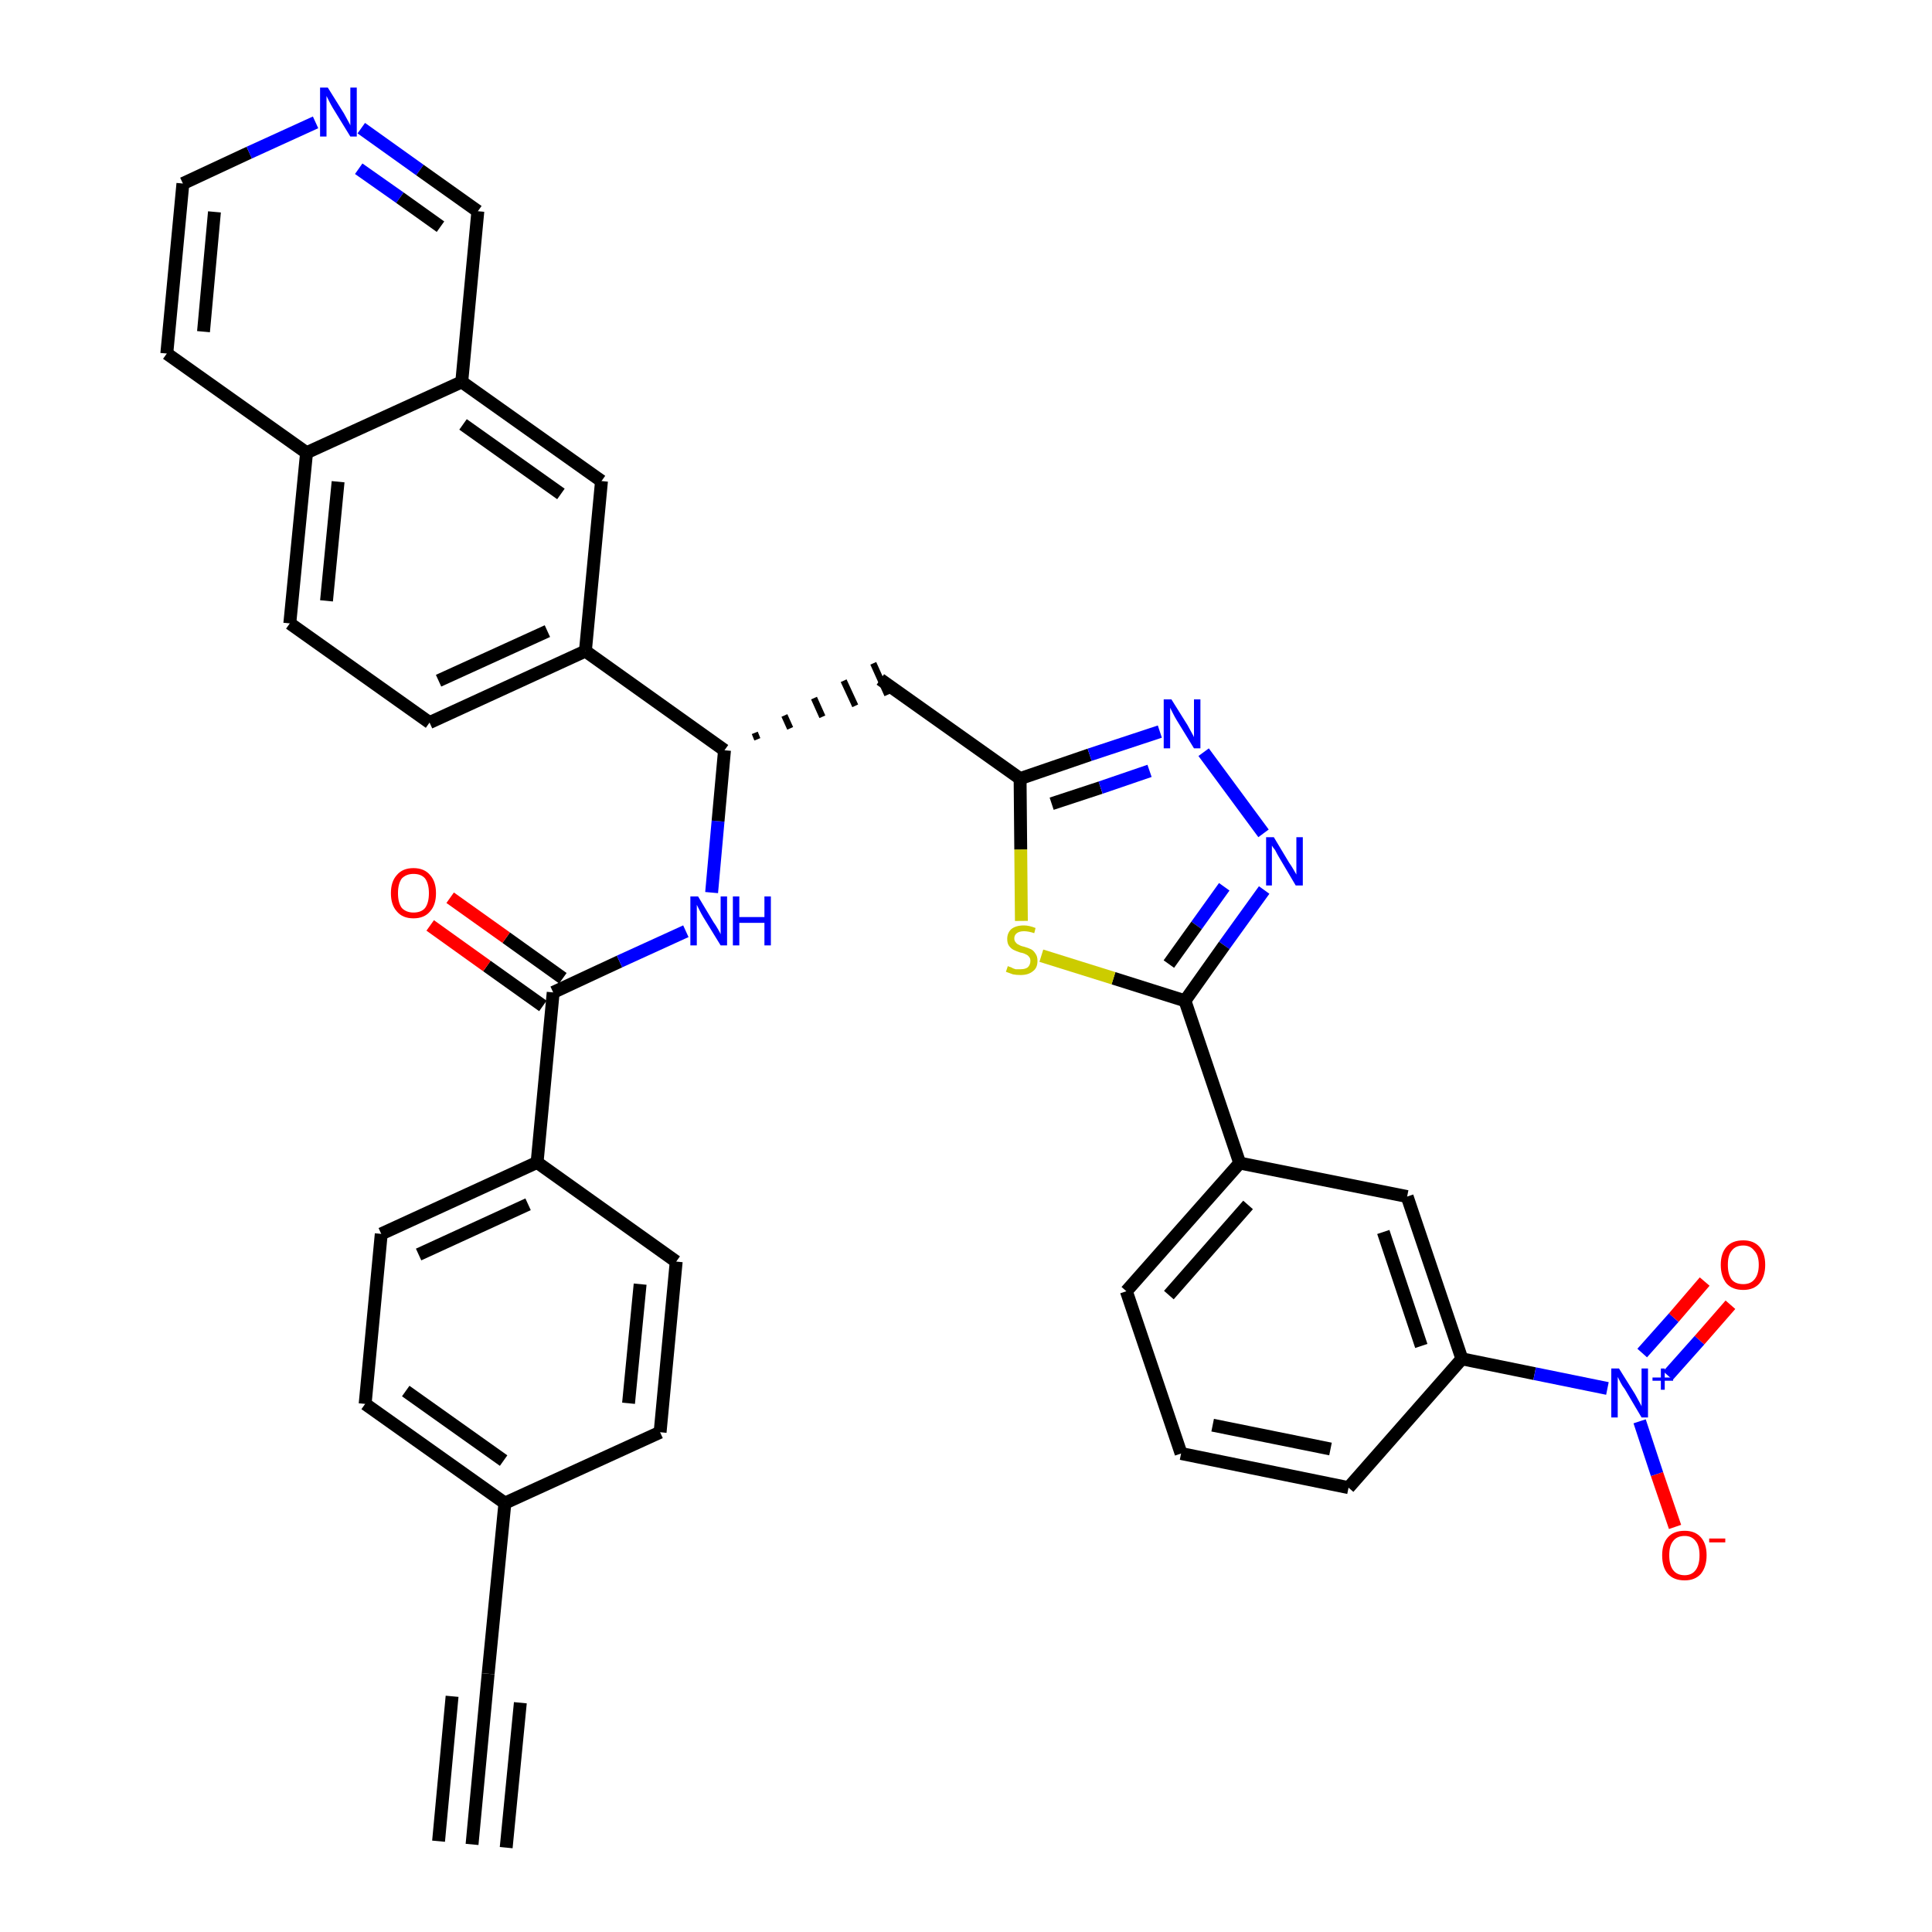 <?xml version='1.0' encoding='iso-8859-1'?>
<svg version='1.1' baseProfile='full'
              xmlns='http://www.w3.org/2000/svg'
                      xmlns:rdkit='http://www.rdkit.org/xml'
                      xmlns:xlink='http://www.w3.org/1999/xlink'
                  xml:space='preserve'
width='300px' height='300px' viewBox='0 0 300 300'>
<!-- END OF HEADER -->
<path class='bond-0 atom-0 atom-1' d='M 73.3,286.4 L 75.8,259.9' style='fill:none;fill-rule:evenodd;stroke:#000000;stroke-width:2.0px;stroke-linecap:butt;stroke-linejoin:miter;stroke-opacity:1' />
<path class='bond-0 atom-0 atom-1' d='M 78.6,286.9 L 80.8,264.4' style='fill:none;fill-rule:evenodd;stroke:#000000;stroke-width:2.0px;stroke-linecap:butt;stroke-linejoin:miter;stroke-opacity:1' />
<path class='bond-0 atom-0 atom-1' d='M 68.1,285.9 L 70.2,263.4' style='fill:none;fill-rule:evenodd;stroke:#000000;stroke-width:2.0px;stroke-linecap:butt;stroke-linejoin:miter;stroke-opacity:1' />
<path class='bond-1 atom-1 atom-2' d='M 75.8,259.9 L 78.4,233.4' style='fill:none;fill-rule:evenodd;stroke:#000000;stroke-width:2.0px;stroke-linecap:butt;stroke-linejoin:miter;stroke-opacity:1' />
<path class='bond-2 atom-2 atom-3' d='M 78.4,233.4 L 56.7,218.0' style='fill:none;fill-rule:evenodd;stroke:#000000;stroke-width:2.0px;stroke-linecap:butt;stroke-linejoin:miter;stroke-opacity:1' />
<path class='bond-2 atom-2 atom-3' d='M 78.2,226.8 L 63.0,216.0' style='fill:none;fill-rule:evenodd;stroke:#000000;stroke-width:2.0px;stroke-linecap:butt;stroke-linejoin:miter;stroke-opacity:1' />
<path class='bond-36 atom-36 atom-2' d='M 102.5,222.4 L 78.4,233.4' style='fill:none;fill-rule:evenodd;stroke:#000000;stroke-width:2.0px;stroke-linecap:butt;stroke-linejoin:miter;stroke-opacity:1' />
<path class='bond-3 atom-3 atom-4' d='M 56.7,218.0 L 59.2,191.6' style='fill:none;fill-rule:evenodd;stroke:#000000;stroke-width:2.0px;stroke-linecap:butt;stroke-linejoin:miter;stroke-opacity:1' />
<path class='bond-4 atom-4 atom-5' d='M 59.2,191.6 L 83.4,180.5' style='fill:none;fill-rule:evenodd;stroke:#000000;stroke-width:2.0px;stroke-linecap:butt;stroke-linejoin:miter;stroke-opacity:1' />
<path class='bond-4 atom-4 atom-5' d='M 65.0,194.8 L 82.0,187.0' style='fill:none;fill-rule:evenodd;stroke:#000000;stroke-width:2.0px;stroke-linecap:butt;stroke-linejoin:miter;stroke-opacity:1' />
<path class='bond-5 atom-5 atom-6' d='M 83.4,180.5 L 85.9,154.1' style='fill:none;fill-rule:evenodd;stroke:#000000;stroke-width:2.0px;stroke-linecap:butt;stroke-linejoin:miter;stroke-opacity:1' />
<path class='bond-34 atom-5 atom-35' d='M 83.4,180.5 L 105.0,195.9' style='fill:none;fill-rule:evenodd;stroke:#000000;stroke-width:2.0px;stroke-linecap:butt;stroke-linejoin:miter;stroke-opacity:1' />
<path class='bond-6 atom-6 atom-7' d='M 87.4,151.9 L 78.6,145.6' style='fill:none;fill-rule:evenodd;stroke:#000000;stroke-width:2.0px;stroke-linecap:butt;stroke-linejoin:miter;stroke-opacity:1' />
<path class='bond-6 atom-6 atom-7' d='M 78.6,145.6 L 69.9,139.4' style='fill:none;fill-rule:evenodd;stroke:#FF0000;stroke-width:2.0px;stroke-linecap:butt;stroke-linejoin:miter;stroke-opacity:1' />
<path class='bond-6 atom-6 atom-7' d='M 84.3,156.2 L 75.6,150.0' style='fill:none;fill-rule:evenodd;stroke:#000000;stroke-width:2.0px;stroke-linecap:butt;stroke-linejoin:miter;stroke-opacity:1' />
<path class='bond-6 atom-6 atom-7' d='M 75.6,150.0 L 66.8,143.7' style='fill:none;fill-rule:evenodd;stroke:#FF0000;stroke-width:2.0px;stroke-linecap:butt;stroke-linejoin:miter;stroke-opacity:1' />
<path class='bond-7 atom-6 atom-8' d='M 85.9,154.1 L 96.2,149.3' style='fill:none;fill-rule:evenodd;stroke:#000000;stroke-width:2.0px;stroke-linecap:butt;stroke-linejoin:miter;stroke-opacity:1' />
<path class='bond-7 atom-6 atom-8' d='M 96.2,149.3 L 106.5,144.6' style='fill:none;fill-rule:evenodd;stroke:#0000FF;stroke-width:2.0px;stroke-linecap:butt;stroke-linejoin:miter;stroke-opacity:1' />
<path class='bond-8 atom-8 atom-9' d='M 110.5,138.6 L 111.5,127.5' style='fill:none;fill-rule:evenodd;stroke:#0000FF;stroke-width:2.0px;stroke-linecap:butt;stroke-linejoin:miter;stroke-opacity:1' />
<path class='bond-8 atom-8 atom-9' d='M 111.5,127.5 L 112.5,116.5' style='fill:none;fill-rule:evenodd;stroke:#000000;stroke-width:2.0px;stroke-linecap:butt;stroke-linejoin:miter;stroke-opacity:1' />
<path class='bond-9 atom-9 atom-10' d='M 117.6,114.8 L 117.2,113.8' style='fill:none;fill-rule:evenodd;stroke:#000000;stroke-width:1.0px;stroke-linecap:butt;stroke-linejoin:miter;stroke-opacity:1' />
<path class='bond-9 atom-9 atom-10' d='M 122.7,113.1 L 121.8,111.1' style='fill:none;fill-rule:evenodd;stroke:#000000;stroke-width:1.0px;stroke-linecap:butt;stroke-linejoin:miter;stroke-opacity:1' />
<path class='bond-9 atom-9 atom-10' d='M 127.7,111.3 L 126.4,108.4' style='fill:none;fill-rule:evenodd;stroke:#000000;stroke-width:1.0px;stroke-linecap:butt;stroke-linejoin:miter;stroke-opacity:1' />
<path class='bond-9 atom-9 atom-10' d='M 132.8,109.6 L 131.0,105.7' style='fill:none;fill-rule:evenodd;stroke:#000000;stroke-width:1.0px;stroke-linecap:butt;stroke-linejoin:miter;stroke-opacity:1' />
<path class='bond-9 atom-9 atom-10' d='M 137.8,107.9 L 135.6,103.0' style='fill:none;fill-rule:evenodd;stroke:#000000;stroke-width:1.0px;stroke-linecap:butt;stroke-linejoin:miter;stroke-opacity:1' />
<path class='bond-24 atom-9 atom-25' d='M 112.5,116.5 L 90.9,101.1' style='fill:none;fill-rule:evenodd;stroke:#000000;stroke-width:2.0px;stroke-linecap:butt;stroke-linejoin:miter;stroke-opacity:1' />
<path class='bond-10 atom-10 atom-11' d='M 136.7,105.5 L 158.4,120.9' style='fill:none;fill-rule:evenodd;stroke:#000000;stroke-width:2.0px;stroke-linecap:butt;stroke-linejoin:miter;stroke-opacity:1' />
<path class='bond-11 atom-11 atom-12' d='M 158.4,120.9 L 169.2,117.2' style='fill:none;fill-rule:evenodd;stroke:#000000;stroke-width:2.0px;stroke-linecap:butt;stroke-linejoin:miter;stroke-opacity:1' />
<path class='bond-11 atom-11 atom-12' d='M 169.2,117.2 L 180.1,113.6' style='fill:none;fill-rule:evenodd;stroke:#0000FF;stroke-width:2.0px;stroke-linecap:butt;stroke-linejoin:miter;stroke-opacity:1' />
<path class='bond-11 atom-11 atom-12' d='M 163.3,124.8 L 170.9,122.3' style='fill:none;fill-rule:evenodd;stroke:#000000;stroke-width:2.0px;stroke-linecap:butt;stroke-linejoin:miter;stroke-opacity:1' />
<path class='bond-11 atom-11 atom-12' d='M 170.9,122.3 L 178.5,119.7' style='fill:none;fill-rule:evenodd;stroke:#0000FF;stroke-width:2.0px;stroke-linecap:butt;stroke-linejoin:miter;stroke-opacity:1' />
<path class='bond-37 atom-24 atom-11' d='M 158.6,143.0 L 158.5,131.9' style='fill:none;fill-rule:evenodd;stroke:#CCCC00;stroke-width:2.0px;stroke-linecap:butt;stroke-linejoin:miter;stroke-opacity:1' />
<path class='bond-37 atom-24 atom-11' d='M 158.5,131.9 L 158.4,120.9' style='fill:none;fill-rule:evenodd;stroke:#000000;stroke-width:2.0px;stroke-linecap:butt;stroke-linejoin:miter;stroke-opacity:1' />
<path class='bond-12 atom-12 atom-13' d='M 186.9,116.8 L 196.2,129.4' style='fill:none;fill-rule:evenodd;stroke:#0000FF;stroke-width:2.0px;stroke-linecap:butt;stroke-linejoin:miter;stroke-opacity:1' />
<path class='bond-13 atom-13 atom-14' d='M 196.3,138.2 L 190.1,146.8' style='fill:none;fill-rule:evenodd;stroke:#0000FF;stroke-width:2.0px;stroke-linecap:butt;stroke-linejoin:miter;stroke-opacity:1' />
<path class='bond-13 atom-13 atom-14' d='M 190.1,146.8 L 184.0,155.4' style='fill:none;fill-rule:evenodd;stroke:#000000;stroke-width:2.0px;stroke-linecap:butt;stroke-linejoin:miter;stroke-opacity:1' />
<path class='bond-13 atom-13 atom-14' d='M 190.1,137.7 L 185.8,143.7' style='fill:none;fill-rule:evenodd;stroke:#0000FF;stroke-width:2.0px;stroke-linecap:butt;stroke-linejoin:miter;stroke-opacity:1' />
<path class='bond-13 atom-13 atom-14' d='M 185.8,143.7 L 181.5,149.7' style='fill:none;fill-rule:evenodd;stroke:#000000;stroke-width:2.0px;stroke-linecap:butt;stroke-linejoin:miter;stroke-opacity:1' />
<path class='bond-14 atom-14 atom-15' d='M 184.0,155.4 L 192.5,180.6' style='fill:none;fill-rule:evenodd;stroke:#000000;stroke-width:2.0px;stroke-linecap:butt;stroke-linejoin:miter;stroke-opacity:1' />
<path class='bond-23 atom-14 atom-24' d='M 184.0,155.4 L 172.9,151.9' style='fill:none;fill-rule:evenodd;stroke:#000000;stroke-width:2.0px;stroke-linecap:butt;stroke-linejoin:miter;stroke-opacity:1' />
<path class='bond-23 atom-14 atom-24' d='M 172.9,151.9 L 161.7,148.4' style='fill:none;fill-rule:evenodd;stroke:#CCCC00;stroke-width:2.0px;stroke-linecap:butt;stroke-linejoin:miter;stroke-opacity:1' />
<path class='bond-15 atom-15 atom-16' d='M 192.5,180.6 L 174.9,200.5' style='fill:none;fill-rule:evenodd;stroke:#000000;stroke-width:2.0px;stroke-linecap:butt;stroke-linejoin:miter;stroke-opacity:1' />
<path class='bond-15 atom-15 atom-16' d='M 193.8,187.1 L 181.5,201.1' style='fill:none;fill-rule:evenodd;stroke:#000000;stroke-width:2.0px;stroke-linecap:butt;stroke-linejoin:miter;stroke-opacity:1' />
<path class='bond-39 atom-23 atom-15' d='M 218.5,185.8 L 192.5,180.6' style='fill:none;fill-rule:evenodd;stroke:#000000;stroke-width:2.0px;stroke-linecap:butt;stroke-linejoin:miter;stroke-opacity:1' />
<path class='bond-16 atom-16 atom-17' d='M 174.9,200.5 L 183.4,225.7' style='fill:none;fill-rule:evenodd;stroke:#000000;stroke-width:2.0px;stroke-linecap:butt;stroke-linejoin:miter;stroke-opacity:1' />
<path class='bond-17 atom-17 atom-18' d='M 183.4,225.7 L 209.4,231.0' style='fill:none;fill-rule:evenodd;stroke:#000000;stroke-width:2.0px;stroke-linecap:butt;stroke-linejoin:miter;stroke-opacity:1' />
<path class='bond-17 atom-17 atom-18' d='M 188.3,221.3 L 206.6,225.0' style='fill:none;fill-rule:evenodd;stroke:#000000;stroke-width:2.0px;stroke-linecap:butt;stroke-linejoin:miter;stroke-opacity:1' />
<path class='bond-18 atom-18 atom-19' d='M 209.4,231.0 L 227.0,211.0' style='fill:none;fill-rule:evenodd;stroke:#000000;stroke-width:2.0px;stroke-linecap:butt;stroke-linejoin:miter;stroke-opacity:1' />
<path class='bond-19 atom-19 atom-20' d='M 227.0,211.0 L 238.3,213.3' style='fill:none;fill-rule:evenodd;stroke:#000000;stroke-width:2.0px;stroke-linecap:butt;stroke-linejoin:miter;stroke-opacity:1' />
<path class='bond-19 atom-19 atom-20' d='M 238.3,213.3 L 249.6,215.6' style='fill:none;fill-rule:evenodd;stroke:#0000FF;stroke-width:2.0px;stroke-linecap:butt;stroke-linejoin:miter;stroke-opacity:1' />
<path class='bond-22 atom-19 atom-23' d='M 227.0,211.0 L 218.5,185.8' style='fill:none;fill-rule:evenodd;stroke:#000000;stroke-width:2.0px;stroke-linecap:butt;stroke-linejoin:miter;stroke-opacity:1' />
<path class='bond-22 atom-19 atom-23' d='M 220.7,209.0 L 214.8,191.3' style='fill:none;fill-rule:evenodd;stroke:#000000;stroke-width:2.0px;stroke-linecap:butt;stroke-linejoin:miter;stroke-opacity:1' />
<path class='bond-20 atom-20 atom-21' d='M 259.0,213.6 L 263.9,208.1' style='fill:none;fill-rule:evenodd;stroke:#0000FF;stroke-width:2.0px;stroke-linecap:butt;stroke-linejoin:miter;stroke-opacity:1' />
<path class='bond-20 atom-20 atom-21' d='M 263.9,208.1 L 268.7,202.6' style='fill:none;fill-rule:evenodd;stroke:#FF0000;stroke-width:2.0px;stroke-linecap:butt;stroke-linejoin:miter;stroke-opacity:1' />
<path class='bond-20 atom-20 atom-21' d='M 255.0,210.1 L 259.9,204.6' style='fill:none;fill-rule:evenodd;stroke:#0000FF;stroke-width:2.0px;stroke-linecap:butt;stroke-linejoin:miter;stroke-opacity:1' />
<path class='bond-20 atom-20 atom-21' d='M 259.9,204.6 L 264.7,199.0' style='fill:none;fill-rule:evenodd;stroke:#FF0000;stroke-width:2.0px;stroke-linecap:butt;stroke-linejoin:miter;stroke-opacity:1' />
<path class='bond-21 atom-20 atom-22' d='M 254.6,220.7 L 257.3,228.9' style='fill:none;fill-rule:evenodd;stroke:#0000FF;stroke-width:2.0px;stroke-linecap:butt;stroke-linejoin:miter;stroke-opacity:1' />
<path class='bond-21 atom-20 atom-22' d='M 257.3,228.9 L 260.1,237.1' style='fill:none;fill-rule:evenodd;stroke:#FF0000;stroke-width:2.0px;stroke-linecap:butt;stroke-linejoin:miter;stroke-opacity:1' />
<path class='bond-25 atom-25 atom-26' d='M 90.9,101.1 L 66.7,112.2' style='fill:none;fill-rule:evenodd;stroke:#000000;stroke-width:2.0px;stroke-linecap:butt;stroke-linejoin:miter;stroke-opacity:1' />
<path class='bond-25 atom-25 atom-26' d='M 85.0,98.0 L 68.1,105.7' style='fill:none;fill-rule:evenodd;stroke:#000000;stroke-width:2.0px;stroke-linecap:butt;stroke-linejoin:miter;stroke-opacity:1' />
<path class='bond-38 atom-34 atom-25' d='M 93.4,74.7 L 90.9,101.1' style='fill:none;fill-rule:evenodd;stroke:#000000;stroke-width:2.0px;stroke-linecap:butt;stroke-linejoin:miter;stroke-opacity:1' />
<path class='bond-26 atom-26 atom-27' d='M 66.7,112.2 L 45.0,96.8' style='fill:none;fill-rule:evenodd;stroke:#000000;stroke-width:2.0px;stroke-linecap:butt;stroke-linejoin:miter;stroke-opacity:1' />
<path class='bond-27 atom-27 atom-28' d='M 45.0,96.8 L 47.6,70.3' style='fill:none;fill-rule:evenodd;stroke:#000000;stroke-width:2.0px;stroke-linecap:butt;stroke-linejoin:miter;stroke-opacity:1' />
<path class='bond-27 atom-27 atom-28' d='M 50.7,93.3 L 52.5,74.8' style='fill:none;fill-rule:evenodd;stroke:#000000;stroke-width:2.0px;stroke-linecap:butt;stroke-linejoin:miter;stroke-opacity:1' />
<path class='bond-28 atom-28 atom-29' d='M 47.6,70.3 L 25.9,54.9' style='fill:none;fill-rule:evenodd;stroke:#000000;stroke-width:2.0px;stroke-linecap:butt;stroke-linejoin:miter;stroke-opacity:1' />
<path class='bond-40 atom-33 atom-28' d='M 71.7,59.3 L 47.6,70.3' style='fill:none;fill-rule:evenodd;stroke:#000000;stroke-width:2.0px;stroke-linecap:butt;stroke-linejoin:miter;stroke-opacity:1' />
<path class='bond-29 atom-29 atom-30' d='M 25.9,54.9 L 28.4,28.5' style='fill:none;fill-rule:evenodd;stroke:#000000;stroke-width:2.0px;stroke-linecap:butt;stroke-linejoin:miter;stroke-opacity:1' />
<path class='bond-29 atom-29 atom-30' d='M 31.6,51.5 L 33.3,32.9' style='fill:none;fill-rule:evenodd;stroke:#000000;stroke-width:2.0px;stroke-linecap:butt;stroke-linejoin:miter;stroke-opacity:1' />
<path class='bond-30 atom-30 atom-31' d='M 28.4,28.5 L 38.7,23.7' style='fill:none;fill-rule:evenodd;stroke:#000000;stroke-width:2.0px;stroke-linecap:butt;stroke-linejoin:miter;stroke-opacity:1' />
<path class='bond-30 atom-30 atom-31' d='M 38.7,23.7 L 49.0,19.0' style='fill:none;fill-rule:evenodd;stroke:#0000FF;stroke-width:2.0px;stroke-linecap:butt;stroke-linejoin:miter;stroke-opacity:1' />
<path class='bond-31 atom-31 atom-32' d='M 56.1,19.9 L 65.2,26.4' style='fill:none;fill-rule:evenodd;stroke:#0000FF;stroke-width:2.0px;stroke-linecap:butt;stroke-linejoin:miter;stroke-opacity:1' />
<path class='bond-31 atom-31 atom-32' d='M 65.2,26.4 L 74.2,32.8' style='fill:none;fill-rule:evenodd;stroke:#000000;stroke-width:2.0px;stroke-linecap:butt;stroke-linejoin:miter;stroke-opacity:1' />
<path class='bond-31 atom-31 atom-32' d='M 55.7,26.2 L 62.1,30.7' style='fill:none;fill-rule:evenodd;stroke:#0000FF;stroke-width:2.0px;stroke-linecap:butt;stroke-linejoin:miter;stroke-opacity:1' />
<path class='bond-31 atom-31 atom-32' d='M 62.1,30.7 L 68.4,35.2' style='fill:none;fill-rule:evenodd;stroke:#000000;stroke-width:2.0px;stroke-linecap:butt;stroke-linejoin:miter;stroke-opacity:1' />
<path class='bond-32 atom-32 atom-33' d='M 74.2,32.8 L 71.7,59.3' style='fill:none;fill-rule:evenodd;stroke:#000000;stroke-width:2.0px;stroke-linecap:butt;stroke-linejoin:miter;stroke-opacity:1' />
<path class='bond-33 atom-33 atom-34' d='M 71.7,59.3 L 93.4,74.7' style='fill:none;fill-rule:evenodd;stroke:#000000;stroke-width:2.0px;stroke-linecap:butt;stroke-linejoin:miter;stroke-opacity:1' />
<path class='bond-33 atom-33 atom-34' d='M 71.9,65.9 L 87.1,76.7' style='fill:none;fill-rule:evenodd;stroke:#000000;stroke-width:2.0px;stroke-linecap:butt;stroke-linejoin:miter;stroke-opacity:1' />
<path class='bond-35 atom-35 atom-36' d='M 105.0,195.9 L 102.5,222.4' style='fill:none;fill-rule:evenodd;stroke:#000000;stroke-width:2.0px;stroke-linecap:butt;stroke-linejoin:miter;stroke-opacity:1' />
<path class='bond-35 atom-35 atom-36' d='M 99.4,199.4 L 97.6,217.9' style='fill:none;fill-rule:evenodd;stroke:#000000;stroke-width:2.0px;stroke-linecap:butt;stroke-linejoin:miter;stroke-opacity:1' />
<path  class='atom-7' d='M 60.7 138.7
Q 60.7 136.9, 61.6 135.9
Q 62.5 134.8, 64.2 134.8
Q 65.9 134.8, 66.8 135.9
Q 67.7 136.9, 67.7 138.7
Q 67.7 140.5, 66.8 141.5
Q 65.9 142.6, 64.2 142.6
Q 62.5 142.6, 61.6 141.5
Q 60.7 140.5, 60.7 138.7
M 64.2 141.7
Q 65.4 141.7, 66.0 141.0
Q 66.6 140.2, 66.6 138.7
Q 66.6 137.2, 66.0 136.4
Q 65.4 135.7, 64.2 135.7
Q 63.1 135.7, 62.4 136.4
Q 61.8 137.2, 61.8 138.7
Q 61.8 140.2, 62.4 141.0
Q 63.1 141.7, 64.2 141.7
' fill='#FF0000'/>
<path  class='atom-8' d='M 108.4 139.2
L 110.8 143.2
Q 111.1 143.6, 111.5 144.3
Q 111.9 145.0, 111.9 145.1
L 111.9 139.2
L 112.9 139.2
L 112.9 146.8
L 111.9 146.8
L 109.2 142.4
Q 108.9 141.9, 108.6 141.3
Q 108.3 140.7, 108.2 140.5
L 108.2 146.8
L 107.2 146.8
L 107.2 139.2
L 108.4 139.2
' fill='#0000FF'/>
<path  class='atom-8' d='M 113.8 139.2
L 114.8 139.2
L 114.8 142.4
L 118.7 142.4
L 118.7 139.2
L 119.7 139.2
L 119.7 146.8
L 118.7 146.8
L 118.7 143.3
L 114.8 143.3
L 114.8 146.8
L 113.8 146.8
L 113.8 139.2
' fill='#0000FF'/>
<path  class='atom-12' d='M 181.9 108.6
L 184.4 112.6
Q 184.6 113.0, 185.0 113.7
Q 185.4 114.4, 185.4 114.5
L 185.4 108.6
L 186.4 108.6
L 186.4 116.2
L 185.4 116.2
L 182.7 111.8
Q 182.4 111.3, 182.1 110.7
Q 181.8 110.1, 181.7 109.9
L 181.7 116.2
L 180.7 116.2
L 180.7 108.6
L 181.9 108.6
' fill='#0000FF'/>
<path  class='atom-13' d='M 197.8 130.0
L 200.2 134.0
Q 200.5 134.4, 200.9 135.1
Q 201.3 135.8, 201.3 135.8
L 201.3 130.0
L 202.3 130.0
L 202.3 137.5
L 201.2 137.5
L 198.6 133.1
Q 198.3 132.6, 198.0 132.0
Q 197.6 131.5, 197.5 131.3
L 197.5 137.5
L 196.6 137.5
L 196.6 130.0
L 197.8 130.0
' fill='#0000FF'/>
<path  class='atom-20' d='M 251.4 212.5
L 253.9 216.5
Q 254.1 216.9, 254.5 217.6
Q 254.9 218.3, 254.9 218.4
L 254.9 212.5
L 255.9 212.5
L 255.9 220.1
L 254.9 220.1
L 252.3 215.7
Q 251.9 215.2, 251.6 214.6
Q 251.3 214.0, 251.2 213.8
L 251.2 220.1
L 250.2 220.1
L 250.2 212.5
L 251.4 212.5
' fill='#0000FF'/>
<path  class='atom-20' d='M 256.6 213.9
L 257.9 213.9
L 257.9 212.5
L 258.5 212.5
L 258.5 213.9
L 259.8 213.9
L 259.8 214.4
L 258.5 214.4
L 258.5 215.8
L 257.9 215.8
L 257.9 214.4
L 256.6 214.4
L 256.6 213.9
' fill='#0000FF'/>
<path  class='atom-21' d='M 267.2 196.4
Q 267.2 194.6, 268.1 193.6
Q 269.0 192.6, 270.7 192.6
Q 272.3 192.6, 273.2 193.6
Q 274.1 194.6, 274.1 196.4
Q 274.1 198.2, 273.2 199.3
Q 272.3 200.3, 270.7 200.3
Q 269.0 200.3, 268.1 199.3
Q 267.2 198.2, 267.2 196.4
M 270.7 199.4
Q 271.8 199.4, 272.4 198.7
Q 273.1 197.9, 273.1 196.4
Q 273.1 194.9, 272.4 194.2
Q 271.8 193.4, 270.7 193.4
Q 269.5 193.4, 268.9 194.2
Q 268.3 194.9, 268.3 196.4
Q 268.3 197.9, 268.9 198.7
Q 269.5 199.4, 270.7 199.4
' fill='#FF0000'/>
<path  class='atom-22' d='M 258.1 241.5
Q 258.1 239.7, 259.0 238.7
Q 259.9 237.7, 261.6 237.7
Q 263.2 237.7, 264.1 238.7
Q 265.0 239.7, 265.0 241.5
Q 265.0 243.3, 264.1 244.4
Q 263.2 245.4, 261.6 245.4
Q 259.9 245.4, 259.0 244.4
Q 258.1 243.4, 258.1 241.5
M 261.6 244.6
Q 262.7 244.6, 263.3 243.8
Q 263.9 243.0, 263.9 241.5
Q 263.9 240.0, 263.3 239.3
Q 262.7 238.5, 261.6 238.5
Q 260.4 238.5, 259.8 239.3
Q 259.2 240.0, 259.2 241.5
Q 259.2 243.0, 259.8 243.8
Q 260.4 244.6, 261.6 244.6
' fill='#FF0000'/>
<path  class='atom-22' d='M 265.4 238.9
L 267.9 238.9
L 267.9 239.5
L 265.4 239.5
L 265.4 238.9
' fill='#FF0000'/>
<path  class='atom-24' d='M 156.5 150.0
Q 156.6 150.1, 157.0 150.2
Q 157.3 150.4, 157.7 150.5
Q 158.1 150.5, 158.5 150.5
Q 159.2 150.5, 159.6 150.2
Q 160.0 149.8, 160.0 149.2
Q 160.0 148.8, 159.8 148.6
Q 159.6 148.3, 159.3 148.2
Q 159.0 148.0, 158.4 147.9
Q 157.8 147.7, 157.4 147.5
Q 157.0 147.3, 156.7 146.9
Q 156.4 146.5, 156.4 145.8
Q 156.4 144.9, 157.0 144.3
Q 157.7 143.7, 159.0 143.7
Q 159.8 143.7, 160.8 144.1
L 160.6 144.9
Q 159.7 144.6, 159.0 144.6
Q 158.3 144.6, 157.9 144.9
Q 157.5 145.2, 157.5 145.7
Q 157.5 146.1, 157.7 146.3
Q 157.9 146.6, 158.2 146.7
Q 158.5 146.9, 159.0 147.0
Q 159.7 147.2, 160.1 147.4
Q 160.5 147.6, 160.8 148.1
Q 161.1 148.5, 161.1 149.2
Q 161.1 150.3, 160.4 150.8
Q 159.7 151.4, 158.5 151.4
Q 157.8 151.4, 157.3 151.3
Q 156.8 151.1, 156.2 150.9
L 156.5 150.0
' fill='#CCCC00'/>
<path  class='atom-31' d='M 50.9 13.6
L 53.4 17.6
Q 53.6 18.0, 54.0 18.7
Q 54.4 19.4, 54.4 19.5
L 54.4 13.6
L 55.4 13.6
L 55.4 21.2
L 54.4 21.2
L 51.7 16.8
Q 51.4 16.3, 51.1 15.7
Q 50.8 15.1, 50.7 14.9
L 50.7 21.2
L 49.7 21.2
L 49.7 13.6
L 50.9 13.6
' fill='#0000FF'/>
</svg>

